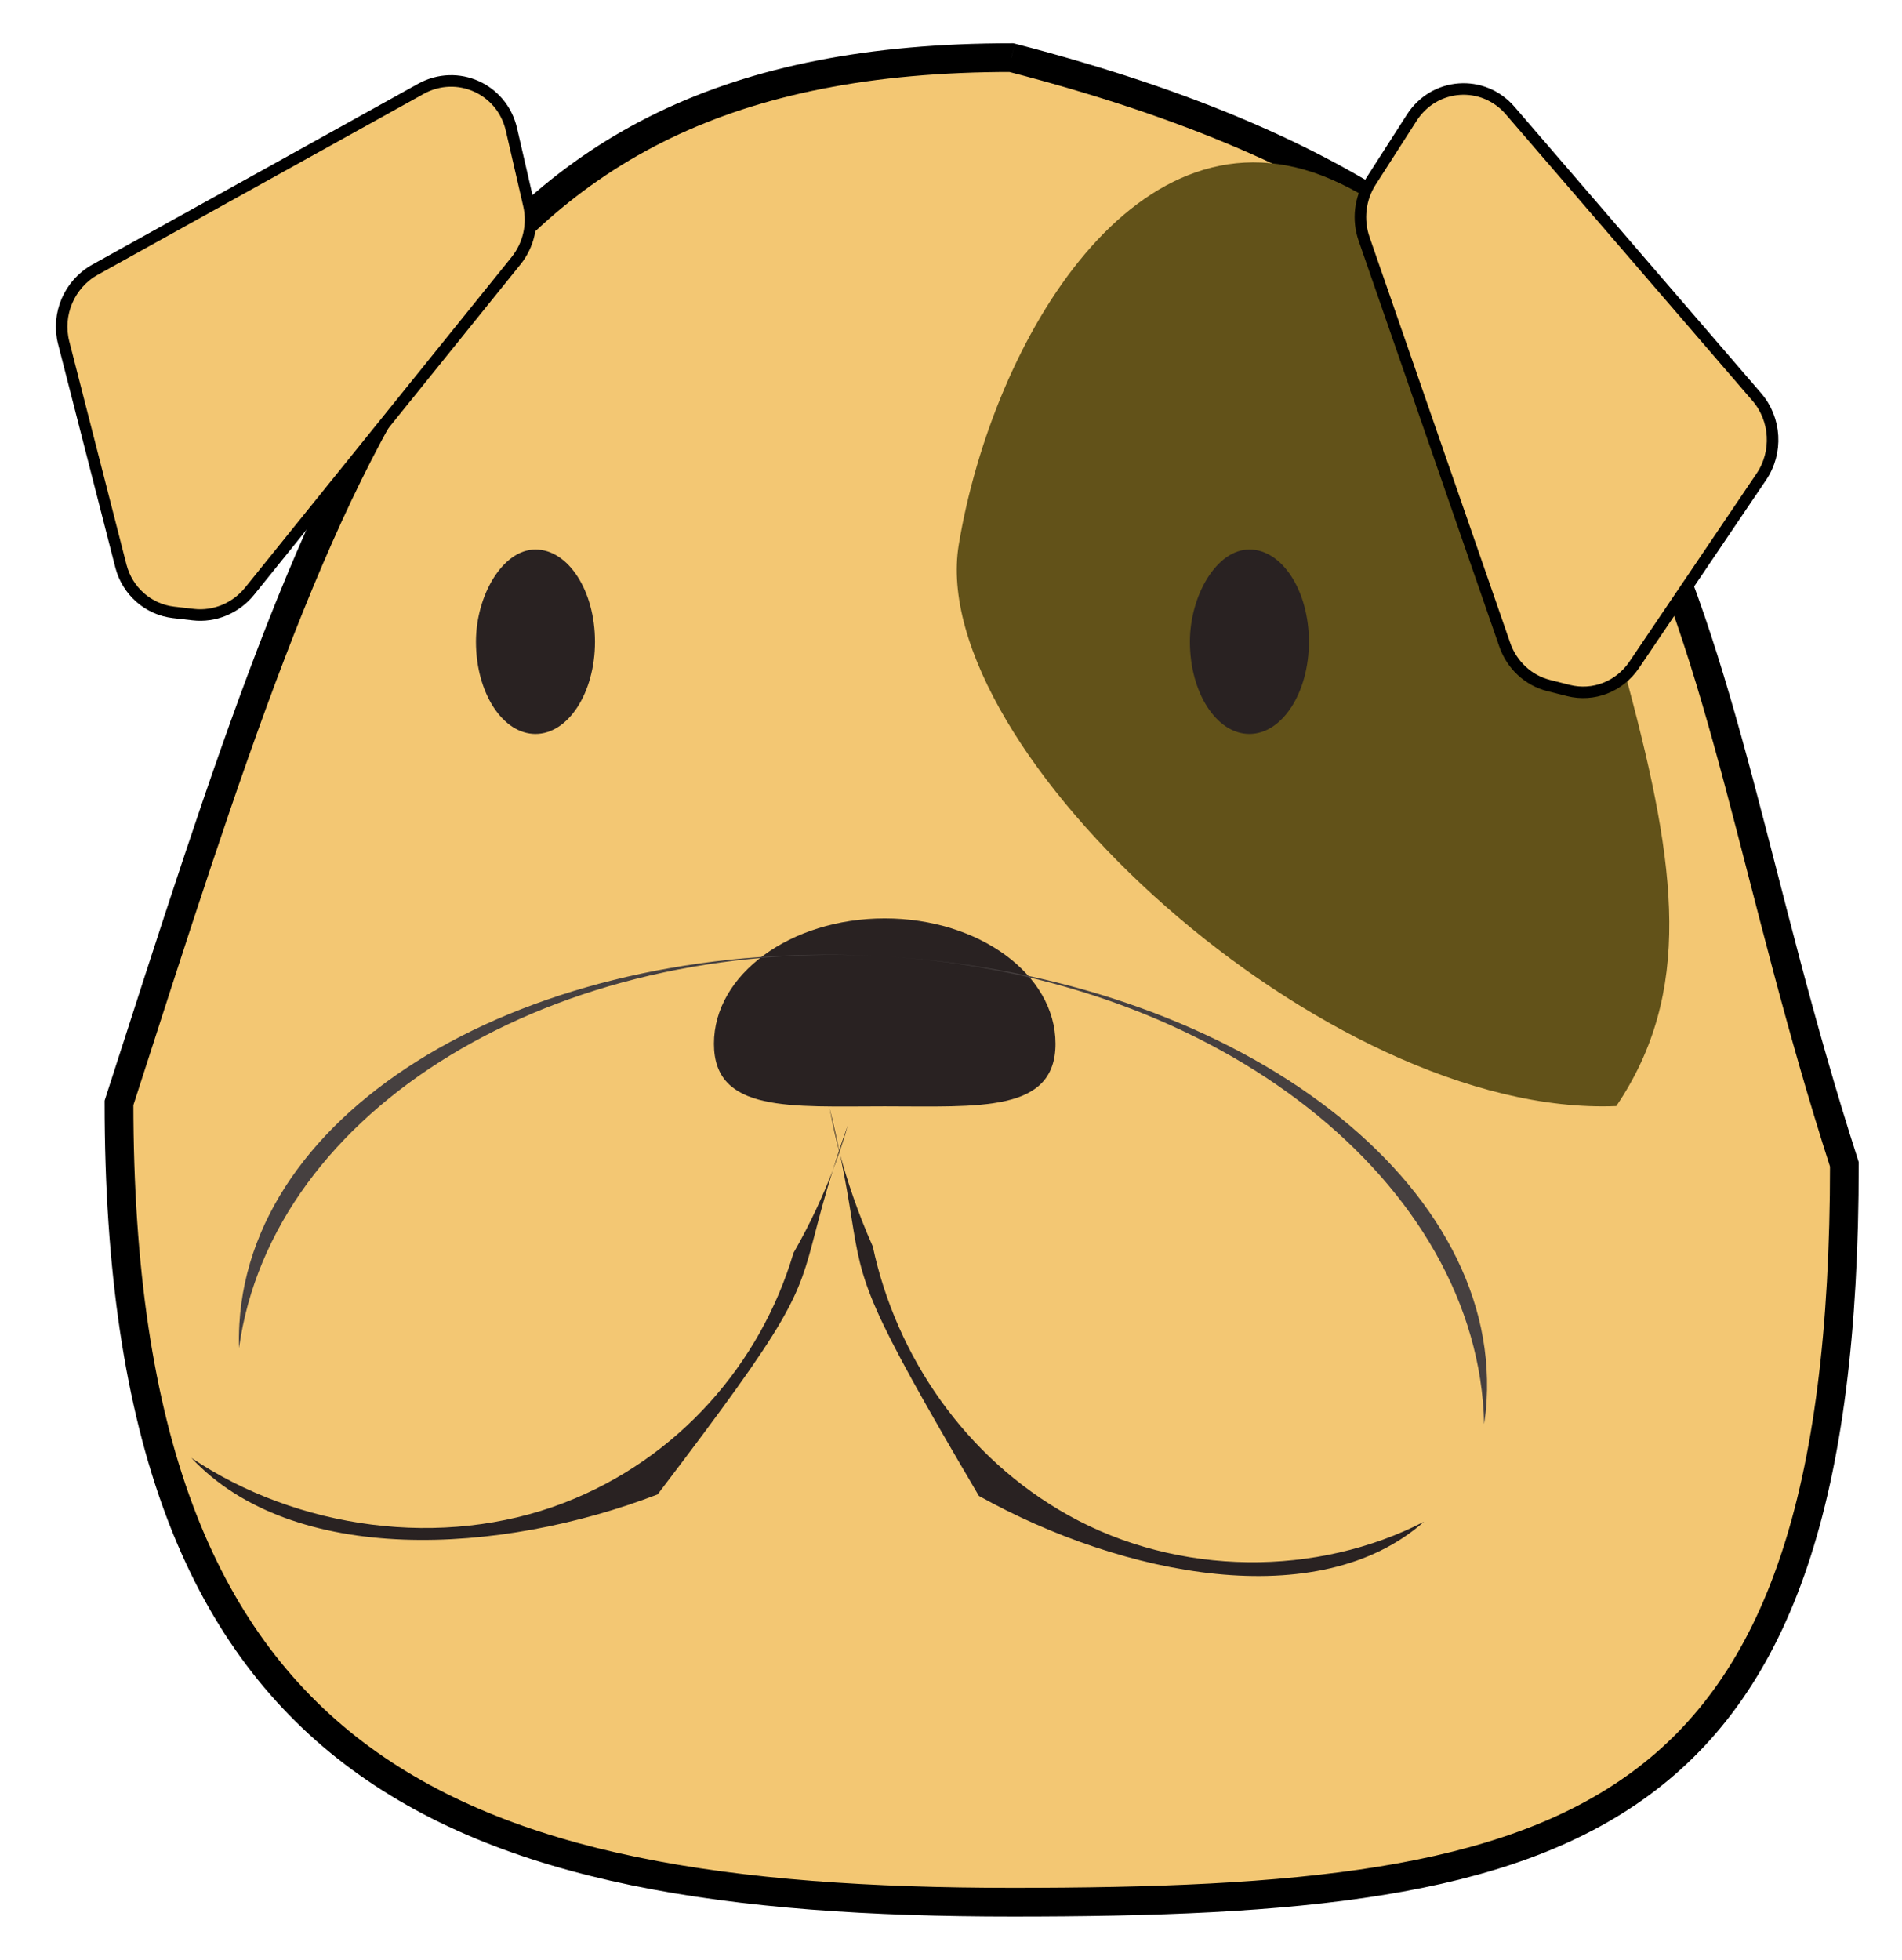 <svg width="33" height="34" viewBox="0 0 33 34" fill="none" xmlns="http://www.w3.org/2000/svg">
<mask id="path-1-outside-1_313_1374" maskUnits="userSpaceOnUse" x="1.065" y="0" width="32" height="34" fill="black">
<rect fill="white" x="1.065" width="32" height="34"/>
<path d="M32 20.2C32 31.785 27.379 33 17.567 33C7.755 33 2.065 30.718 2.065 19.133C5.872 7.334 7.736 1 17.548 1C29.936 4.2 28.903 10.6 32 20.2Z"/>
</mask>
<path d="M32 20.2C32 31.785 27.379 33 17.567 33C7.755 33 2.065 30.718 2.065 19.133C5.872 7.334 7.736 1 17.548 1C29.936 4.2 28.903 10.6 32 20.2Z" fill="#EFB647" fill-opacity="0.76"/>
<path d="M32 20.2H32.249V20.161L32.237 20.123L32 20.2ZM2.065 19.133L1.827 19.057L1.815 19.094V19.133H2.065ZM17.548 1L17.611 0.758L17.58 0.751H17.548V1ZM31.751 20.2C31.751 25.974 30.596 29.066 28.315 30.743C27.168 31.587 25.713 32.092 23.922 32.383C22.13 32.674 20.018 32.751 17.567 32.751V33.249C20.023 33.249 22.168 33.174 24.002 32.875C25.837 32.577 27.377 32.053 28.611 31.145C31.093 29.319 32.249 26.011 32.249 20.2H31.751ZM17.567 32.751C12.666 32.751 8.866 32.177 6.288 30.213C3.728 28.262 2.314 24.89 2.314 19.133H1.815C1.815 24.961 3.247 28.523 5.985 30.609C8.706 32.682 12.657 33.249 17.567 33.249V32.751ZM2.302 19.21C4.211 13.293 5.617 8.806 7.758 5.786C8.822 4.285 10.064 3.156 11.633 2.399C13.205 1.641 15.122 1.249 17.548 1.249V0.751C15.069 0.751 13.073 1.151 11.417 1.949C9.758 2.749 8.455 3.94 7.351 5.498C5.155 8.595 3.725 13.175 1.827 19.057L2.302 19.21ZM17.486 1.242C23.631 2.829 26.401 5.195 28.037 8.316C28.862 9.889 29.405 11.666 29.936 13.664C30.466 15.656 30.986 17.868 31.763 20.277L32.237 20.123C31.466 17.732 30.953 15.544 30.419 13.536C29.886 11.534 29.332 9.711 28.479 8.084C26.76 4.805 23.852 2.371 17.611 0.758L17.486 1.242Z" fill="black" mask="url(#path-1-outside-1_313_1374)"/>
<path d="M28.255 11.906C29.094 15.051 29.373 17.219 28.043 19.189C22.999 19.396 16.046 12.996 16.635 9.447C17.225 5.898 19.738 1.651 23.1 3.113C26.463 4.574 27.637 9.592 28.255 11.906Z" fill="#625219"/>
<path d="M18.313 18.107C18.313 19.307 16.986 19.194 15.35 19.194C13.714 19.194 12.387 19.307 12.387 18.107C12.387 16.906 13.714 15.933 15.35 15.933C16.986 15.933 18.313 16.906 18.313 18.107Z" fill="#292222"/>
<path fill-rule="evenodd" clip-rule="evenodd" d="M15.143 21.624C15.55 23.533 16.751 25.291 18.533 26.286C20.458 27.361 22.863 27.35 24.706 26.4C22.88 28.014 19.493 27.349 16.984 25.952C15.01 22.6 14.965 22.317 14.775 21.134C14.728 20.842 14.672 20.495 14.577 20.034C14.693 20.461 14.874 21.021 15.143 21.624ZM14.449 20.304C14.482 20.197 14.518 20.084 14.558 19.964C14.44 19.516 14.396 19.232 14.396 19.232C14.461 19.502 14.515 19.741 14.561 19.956C14.606 19.82 14.655 19.676 14.709 19.522C14.709 19.522 14.665 19.695 14.566 19.982L14.577 20.034L14.564 19.987C14.532 20.081 14.493 20.188 14.449 20.304ZM14.449 20.304C14.298 20.696 14.075 21.201 13.767 21.737C13.2 23.652 11.774 25.306 9.786 26.072C7.674 26.886 5.154 26.525 3.32 25.292C5.08 27.172 8.669 26.98 11.41 25.926C13.768 22.828 13.84 22.549 14.144 21.384L14.144 21.384C14.219 21.096 14.308 20.755 14.449 20.304Z" fill="#292222"/>
<path d="M9.176 3.558L8.873 2.244C8.71 1.539 7.933 1.192 7.301 1.542L1.65 4.678C1.203 4.926 0.978 5.451 1.105 5.946L2.097 9.818C2.209 10.254 2.571 10.573 3.012 10.624L3.352 10.663C3.722 10.706 4.092 10.552 4.331 10.256L8.953 4.524C9.171 4.253 9.254 3.895 9.176 3.558Z" fill="#F3C773" stroke="black" stroke-width="0.2"/>
<path d="M23.783 3.151L24.493 2.044C24.884 1.432 25.731 1.371 26.203 1.92L30.48 6.886C30.814 7.273 30.847 7.846 30.56 8.27L28.353 11.535C28.098 11.912 27.645 12.089 27.211 11.979L26.87 11.893C26.516 11.804 26.229 11.537 26.107 11.183L23.667 4.144C23.552 3.813 23.595 3.445 23.783 3.151Z" fill="#F3C773" stroke="black" stroke-width="0.2"/>
<path d="M10.323 11.133C10.323 12.017 9.86 12.733 9.29 12.733C8.72 12.733 8.258 12.017 8.258 11.133C8.258 10.333 8.72 9.533 9.29 9.533C9.86 9.533 10.323 10.25 10.323 11.133Z" fill="#292222"/>
<path d="M22.71 11.133C22.71 12.017 22.247 12.733 21.677 12.733C21.107 12.733 20.645 12.017 20.645 11.133C20.645 10.333 21.107 9.533 21.677 9.533C22.247 9.533 22.71 10.25 22.71 11.133Z" fill="#292222"/>
<path fill-rule="evenodd" clip-rule="evenodd" d="M25.75 24.706C25.77 24.569 25.785 24.432 25.793 24.293C26.015 20.405 21.35 16.958 15.375 16.593C9.399 16.229 4.375 19.085 4.153 22.973C4.145 23.112 4.143 23.25 4.147 23.388C4.714 19.251 9.613 16.242 15.375 16.593C21.137 16.945 25.658 20.529 25.75 24.706Z" fill="#464040"/>
</svg>

